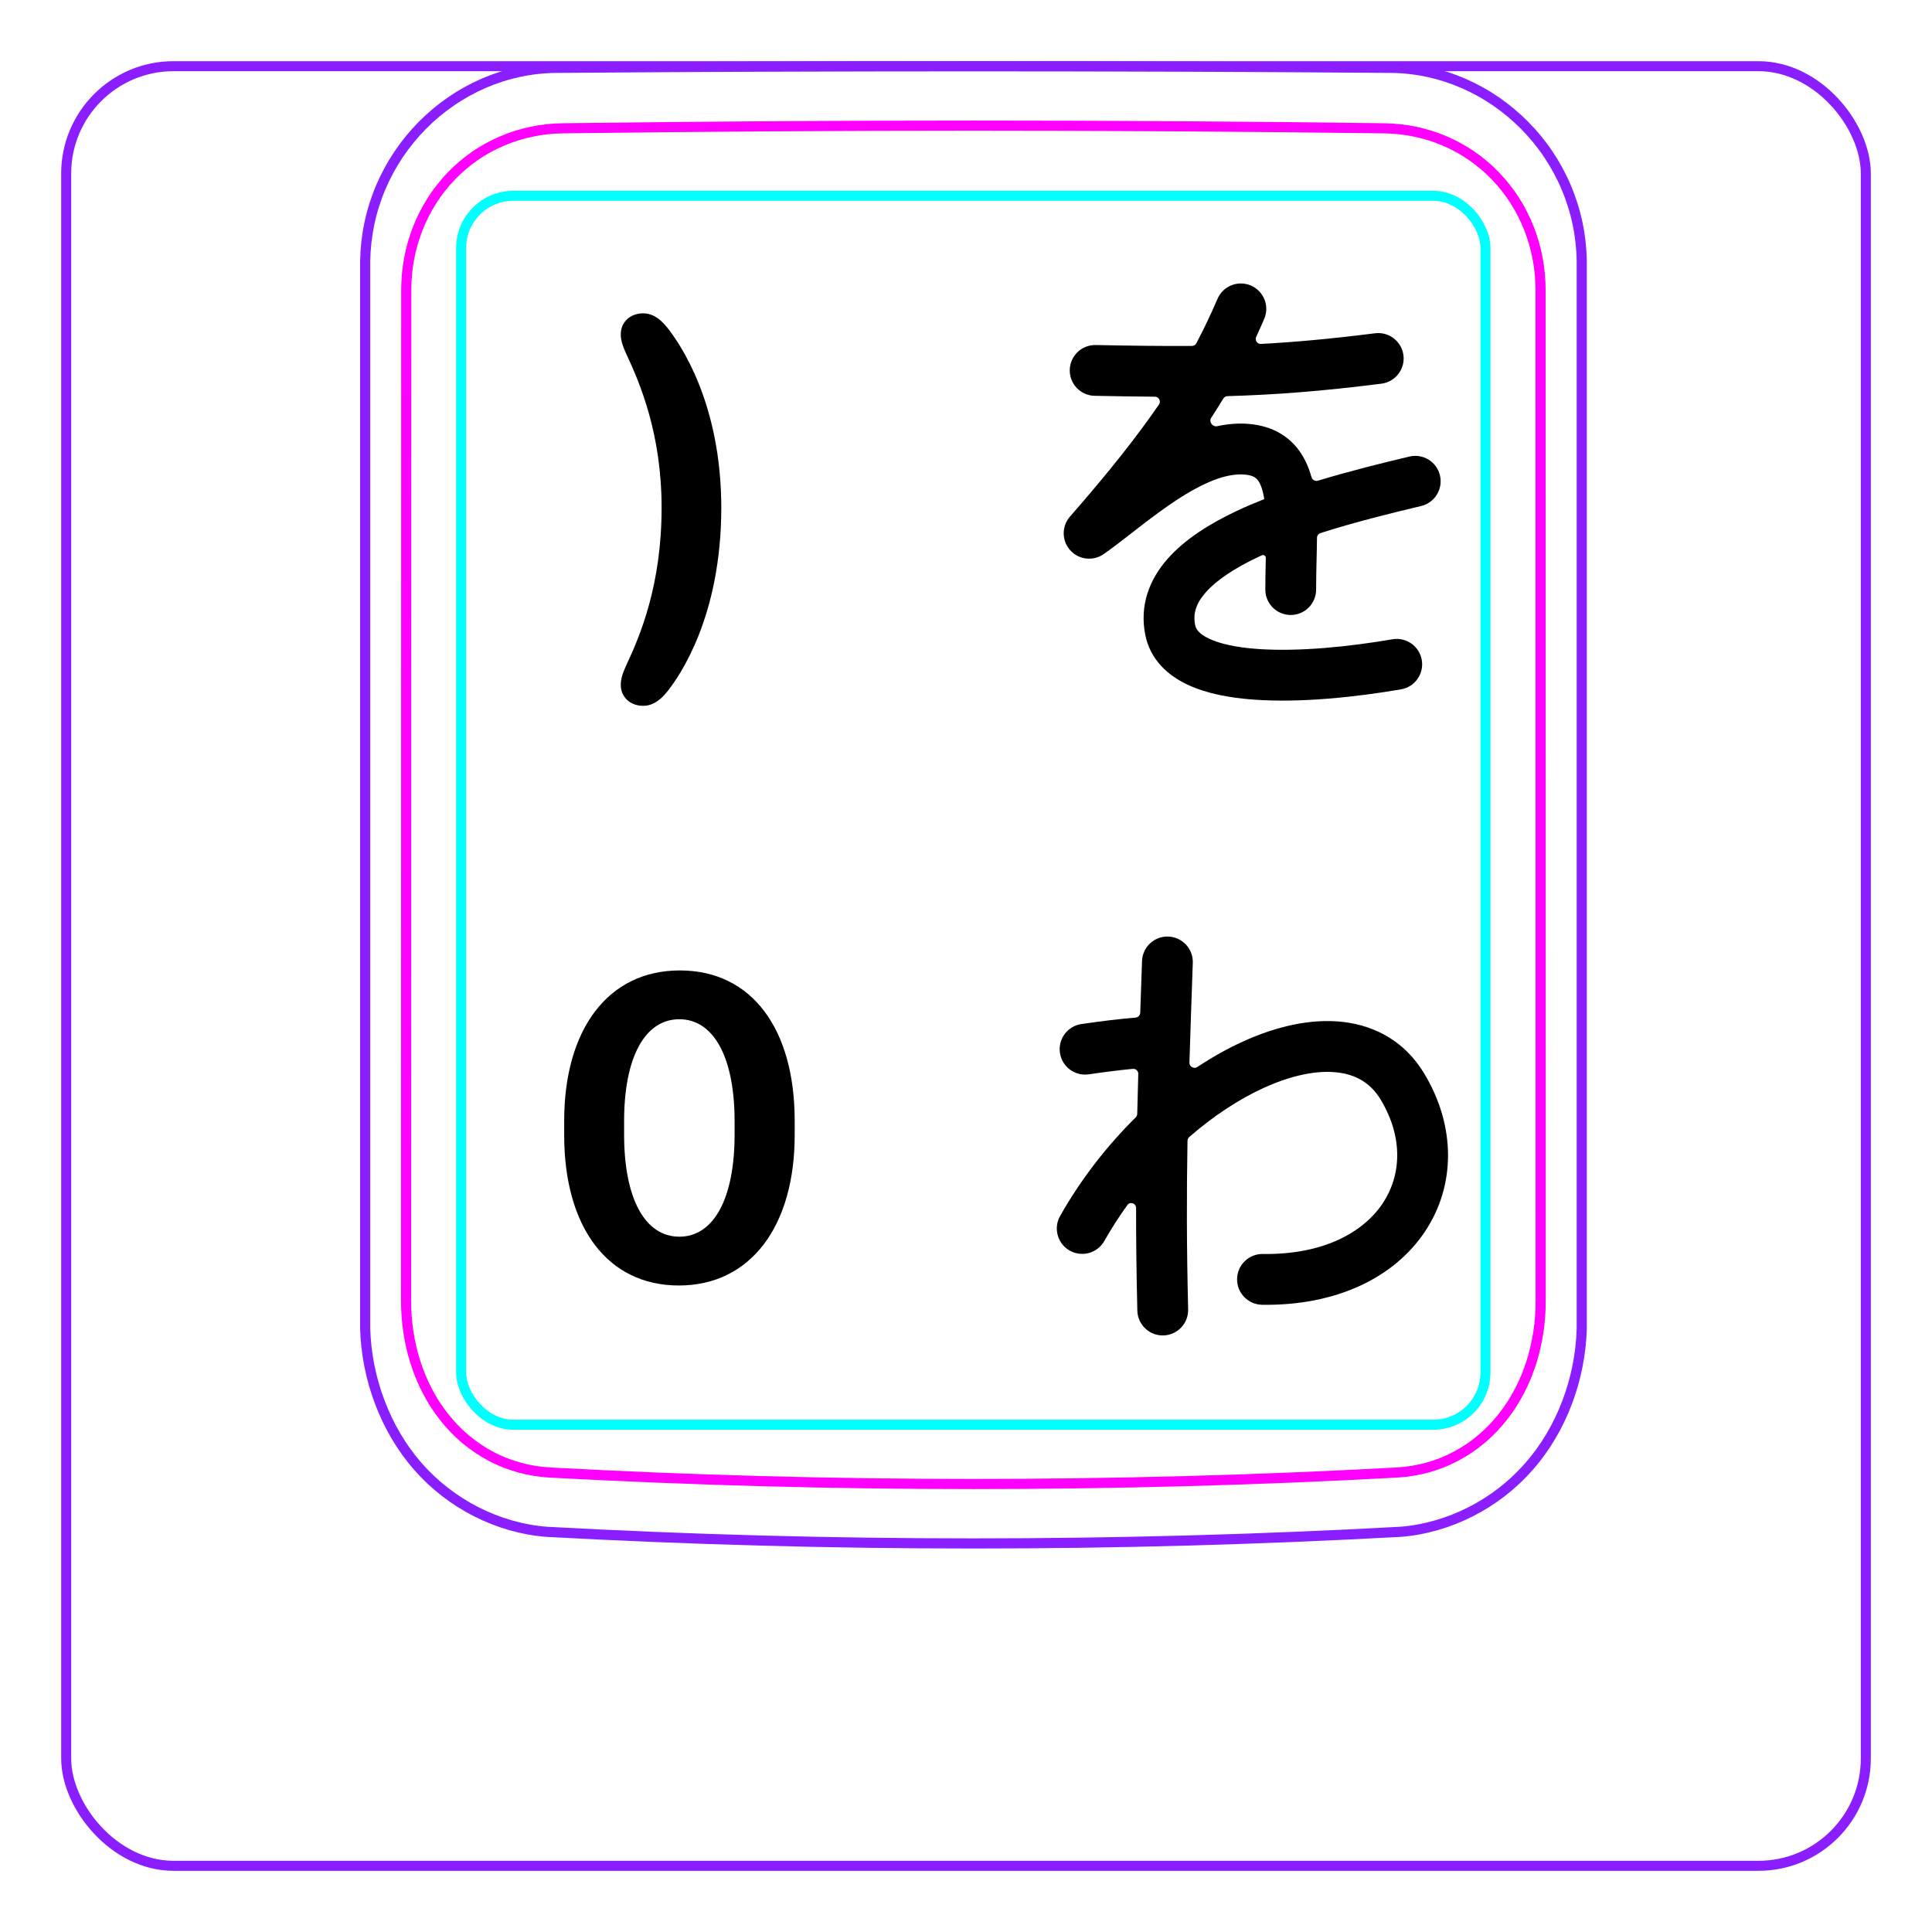 <svg width="54" height="54" viewBox="0 0 54 54" fill="none" xmlns="http://www.w3.org/2000/svg">
<rect x="1.85" y="1.85" width="50.3" height="50.3" rx="3" stroke="#8B1EFF" stroke-width="0.28"/>
<path d="M10.207 37.148V7.296C10.213 6.944 10.252 6.591 10.325 6.246C10.397 5.901 10.503 5.564 10.641 5.239C10.914 4.595 11.313 4.001 11.807 3.502C12.296 3.008 12.879 2.606 13.514 2.33C13.832 2.192 14.161 2.086 14.498 2.013C14.835 1.94 15.178 1.901 15.521 1.897C19.417 1.866 23.313 1.851 27.208 1.851C31.105 1.851 35 1.866 38.896 1.897C39.239 1.901 39.583 1.94 39.921 2.013C40.257 2.086 40.587 2.193 40.903 2.33C41.221 2.468 41.525 2.637 41.811 2.833C42.098 3.031 42.366 3.255 42.611 3.502C42.858 3.751 43.081 4.022 43.275 4.312C43.471 4.604 43.64 4.914 43.777 5.238C43.914 5.563 44.021 5.901 44.093 6.246C44.166 6.591 44.205 6.944 44.21 7.296C44.21 7.296 44.21 37.148 44.21 37.148C44.189 37.842 44.051 38.538 43.803 39.193C43.556 39.848 43.198 40.462 42.739 40.986C42.509 41.248 42.255 41.487 41.98 41.7C41.707 41.912 41.414 42.097 41.105 42.254C40.798 42.41 40.477 42.537 40.145 42.632C39.816 42.726 39.477 42.79 39.136 42.815C31.191 43.248 23.227 43.248 15.282 42.815C14.601 42.763 13.926 42.566 13.313 42.255C12.693 41.94 12.135 41.507 11.679 40.987C11.22 40.462 10.863 39.848 10.616 39.193C10.367 38.538 10.229 37.843 10.207 37.148Z" stroke="#8B1EFF" stroke-width="0.283" stroke-miterlimit="10"/>
<rect x="12.889" y="5.472" width="28.63" height="34.35" rx="1.46" stroke="#00FFFF" stroke-width="0.28"/>
<path d="M38.69 3.586C31.076 3.487 23.339 3.487 15.724 3.586C15.432 3.59 15.143 3.621 14.858 3.682C14.787 3.697 14.715 3.713 14.645 3.731C14.575 3.75 14.505 3.77 14.436 3.792C14.298 3.835 14.162 3.885 14.031 3.942C13.898 3.999 13.768 4.062 13.642 4.131C13.578 4.167 13.515 4.204 13.453 4.241C13.391 4.28 13.33 4.319 13.27 4.361C13.032 4.527 12.812 4.715 12.611 4.923C12.51 5.027 12.415 5.137 12.325 5.254C12.279 5.311 12.236 5.37 12.193 5.429C12.151 5.489 12.111 5.548 12.072 5.611C11.915 5.856 11.784 6.115 11.677 6.387C11.651 6.455 11.625 6.523 11.602 6.594C11.578 6.663 11.556 6.734 11.536 6.803C11.495 6.944 11.462 7.086 11.435 7.231C11.382 7.517 11.355 7.807 11.355 8.103C11.353 17.519 11.352 26.937 11.35 36.354C11.35 36.648 11.371 36.938 11.414 37.224C11.436 37.367 11.462 37.509 11.495 37.651C11.511 37.722 11.529 37.791 11.548 37.862C11.567 37.932 11.588 38.003 11.61 38.072C11.699 38.351 11.809 38.62 11.943 38.877C11.977 38.942 12.012 39.005 12.048 39.069C12.084 39.132 12.122 39.194 12.162 39.255C12.241 39.376 12.324 39.494 12.413 39.606C12.502 39.718 12.597 39.828 12.697 39.931C12.747 39.983 12.798 40.034 12.852 40.084C12.905 40.133 12.959 40.181 13.014 40.228C13.236 40.413 13.473 40.572 13.727 40.707C13.79 40.739 13.855 40.772 13.92 40.801C13.986 40.832 14.053 40.859 14.12 40.887C14.254 40.939 14.391 40.984 14.529 41.022C14.805 41.097 15.087 41.143 15.377 41.158C23.219 41.585 31.193 41.585 39.035 41.158C39.327 41.142 39.609 41.096 39.886 41.022C40.023 40.984 40.16 40.939 40.294 40.887C40.361 40.86 40.428 40.832 40.493 40.802C40.559 40.771 40.624 40.739 40.688 40.705C40.944 40.571 41.181 40.411 41.4 40.226C41.511 40.134 41.615 40.035 41.718 39.931C41.767 39.879 41.816 39.825 41.864 39.77C41.911 39.716 41.958 39.66 42.002 39.604C42.181 39.378 42.336 39.137 42.468 38.882C42.535 38.754 42.596 38.623 42.652 38.488C42.679 38.421 42.706 38.353 42.73 38.284C42.757 38.216 42.779 38.147 42.803 38.077C42.889 37.8 42.955 37.517 42.998 37.23C43.01 37.158 43.017 37.085 43.027 37.013C43.035 36.94 43.041 36.867 43.047 36.794C43.057 36.648 43.062 36.501 43.062 36.355C43.061 26.938 43.06 17.52 43.059 8.102C43.058 7.807 43.032 7.514 42.977 7.224C42.95 7.079 42.915 6.936 42.875 6.796C42.834 6.656 42.788 6.518 42.735 6.383C42.681 6.247 42.622 6.114 42.555 5.984C42.522 5.919 42.488 5.854 42.451 5.79C42.414 5.727 42.376 5.664 42.337 5.602C42.18 5.357 42 5.129 41.799 4.92C41.749 4.868 41.698 4.817 41.645 4.767C41.591 4.717 41.538 4.668 41.481 4.621C41.37 4.526 41.254 4.438 41.136 4.356C40.898 4.193 40.646 4.054 40.379 3.94C40.313 3.912 40.245 3.885 40.176 3.859C40.108 3.834 40.039 3.81 39.97 3.789C39.831 3.746 39.692 3.709 39.551 3.68C39.269 3.622 38.983 3.59 38.69 3.586Z" stroke="#FF00FF" stroke-width="0.283" stroke-miterlimit="10" stroke-linecap="round" stroke-linejoin="round"/>
<path d="M18.659 19.319C18.405 19.641 18.181 19.728 17.977 19.728C17.611 19.728 17.351 19.48 17.351 19.145C17.351 18.947 17.419 18.786 17.499 18.606C17.902 17.75 18.492 16.336 18.492 14.191C18.492 12.15 17.902 10.736 17.499 9.881C17.419 9.701 17.351 9.54 17.351 9.341C17.351 9.006 17.611 8.758 17.977 8.758C18.181 8.758 18.405 8.845 18.659 9.168C18.988 9.583 20.16 11.245 20.16 14.191C20.16 17.241 18.988 18.903 18.659 19.319Z" fill="black"/>
<path d="M15.769 31.726V31.329C15.769 28.786 16.985 27.124 19 27.124C21.022 27.124 22.212 28.768 22.212 31.329V31.726C22.212 34.262 20.985 35.93 18.975 35.93C16.966 35.93 15.769 34.28 15.769 31.726ZM17.444 31.335V31.713C17.444 33.499 18.026 34.566 18.988 34.566C19.949 34.566 20.532 33.499 20.532 31.713V31.335C20.532 29.555 19.949 28.488 18.988 28.488C18.026 28.488 17.444 29.549 17.444 31.335Z" fill="black"/>
<path fill-rule="evenodd" clip-rule="evenodd" d="M32.654 26.177C33.046 26.191 33.353 26.52 33.339 26.911L33.334 27.048L33.334 27.048C33.301 28.005 33.27 28.875 33.245 29.701C33.242 29.816 33.371 29.886 33.468 29.822C33.887 29.544 34.311 29.307 34.732 29.115C35.674 28.685 36.651 28.459 37.546 28.564C38.47 28.673 39.283 29.134 39.806 30.003C40.698 31.483 40.687 33.143 39.822 34.432C38.962 35.713 37.348 36.499 35.277 36.469C34.885 36.463 34.572 36.141 34.577 35.749C34.583 35.357 34.905 35.043 35.297 35.049C37.005 35.074 38.11 34.434 38.643 33.64C39.17 32.854 39.226 31.792 38.59 30.735C38.313 30.276 37.909 30.037 37.381 29.975C36.825 29.91 36.117 30.044 35.322 30.407C34.634 30.72 33.92 31.188 33.239 31.78C33.209 31.806 33.192 31.843 33.191 31.883C33.165 33.371 33.166 34.842 33.209 36.599C33.218 36.991 32.908 37.316 32.516 37.326C32.124 37.335 31.799 37.025 31.789 36.633C31.764 35.6 31.753 34.663 31.754 33.765C31.754 33.631 31.587 33.575 31.509 33.683C31.279 34.002 31.064 34.337 30.866 34.686C30.673 35.027 30.239 35.147 29.898 34.954C29.557 34.76 29.437 34.327 29.631 33.986C30.216 32.952 30.945 32.02 31.744 31.231C31.77 31.205 31.785 31.17 31.786 31.134C31.794 30.767 31.804 30.396 31.815 30.017C31.818 29.934 31.747 29.867 31.663 29.875C31.291 29.91 30.914 29.958 30.429 30.028C30.041 30.084 29.681 29.814 29.625 29.426C29.57 29.038 29.839 28.678 30.227 28.622C30.819 28.537 31.268 28.482 31.741 28.442C31.812 28.436 31.867 28.378 31.87 28.307C31.884 27.89 31.899 27.46 31.915 27.01L31.915 27.01L31.92 26.862C31.934 26.47 32.263 26.163 32.654 26.177Z" fill="black"/>
<path fill-rule="evenodd" clip-rule="evenodd" d="M34.963 7.981C35.323 8.136 35.49 8.553 35.335 8.914C35.263 9.081 35.189 9.247 35.112 9.413C35.067 9.509 35.14 9.619 35.246 9.613C36.214 9.561 37.223 9.468 38.433 9.315C38.822 9.266 39.177 9.541 39.227 9.93C39.276 10.319 39 10.675 38.611 10.724C36.937 10.936 35.631 11.035 34.308 11.072C34.26 11.074 34.216 11.099 34.191 11.14C34.084 11.317 33.972 11.496 33.853 11.678C33.78 11.79 33.891 11.94 34.022 11.912C34.309 11.85 34.604 11.824 34.9 11.848C35.44 11.893 35.895 12.099 36.224 12.483C36.44 12.737 36.572 13.034 36.655 13.333C36.677 13.411 36.759 13.459 36.837 13.435C37.728 13.165 38.622 12.945 39.392 12.761C39.774 12.67 40.157 12.906 40.247 13.287C40.338 13.669 40.103 14.052 39.721 14.143C38.835 14.354 37.845 14.6 36.907 14.9C36.85 14.919 36.811 14.972 36.81 15.033C36.81 15.041 36.81 15.05 36.81 15.059C36.808 15.27 36.803 15.468 36.798 15.665V15.665V15.665V15.665V15.665C36.792 15.929 36.786 16.191 36.786 16.479C36.786 16.871 36.468 17.189 36.076 17.189C35.684 17.189 35.366 16.871 35.366 16.479C35.366 16.191 35.373 15.883 35.38 15.595V15.595V15.595L35.38 15.595V15.595V15.595C35.381 15.536 35.321 15.496 35.268 15.521C35.233 15.537 35.198 15.553 35.163 15.57C34.497 15.885 34 16.218 33.702 16.556C33.423 16.872 33.341 17.159 33.405 17.471C33.427 17.578 33.502 17.714 33.796 17.852C34.102 17.996 34.556 18.095 35.138 18.138C36.292 18.223 37.728 18.073 38.919 17.868C39.305 17.802 39.672 18.061 39.739 18.447C39.805 18.834 39.546 19.201 39.16 19.267C37.922 19.48 36.355 19.652 35.033 19.554C34.376 19.506 33.724 19.387 33.192 19.137C32.648 18.881 32.154 18.445 32.013 17.754C31.842 16.912 32.133 16.188 32.637 15.617C33.121 15.068 33.817 14.636 34.556 14.286C34.802 14.169 35.061 14.059 35.327 13.954C35.333 13.952 35.336 13.945 35.335 13.939V13.939C35.287 13.639 35.211 13.485 35.144 13.406C35.098 13.352 35.014 13.282 34.784 13.264C34.27 13.221 33.622 13.492 32.868 13.988C32.507 14.226 32.153 14.494 31.811 14.758L31.637 14.894C31.362 15.107 31.09 15.319 30.847 15.488C30.552 15.693 30.151 15.646 29.912 15.379C29.673 15.112 29.67 14.708 29.907 14.438C30.981 13.211 31.776 12.205 32.394 11.306C32.457 11.214 32.391 11.089 32.279 11.088C31.753 11.084 31.198 11.075 30.597 11.063C30.204 11.056 29.893 10.732 29.9 10.34C29.908 9.948 30.232 9.636 30.624 9.644C31.629 9.663 32.495 9.675 33.315 9.669C33.366 9.669 33.413 9.641 33.437 9.596C33.658 9.178 33.851 8.769 34.03 8.352C34.185 7.992 34.603 7.826 34.963 7.981Z" fill="black"/>
</svg>
